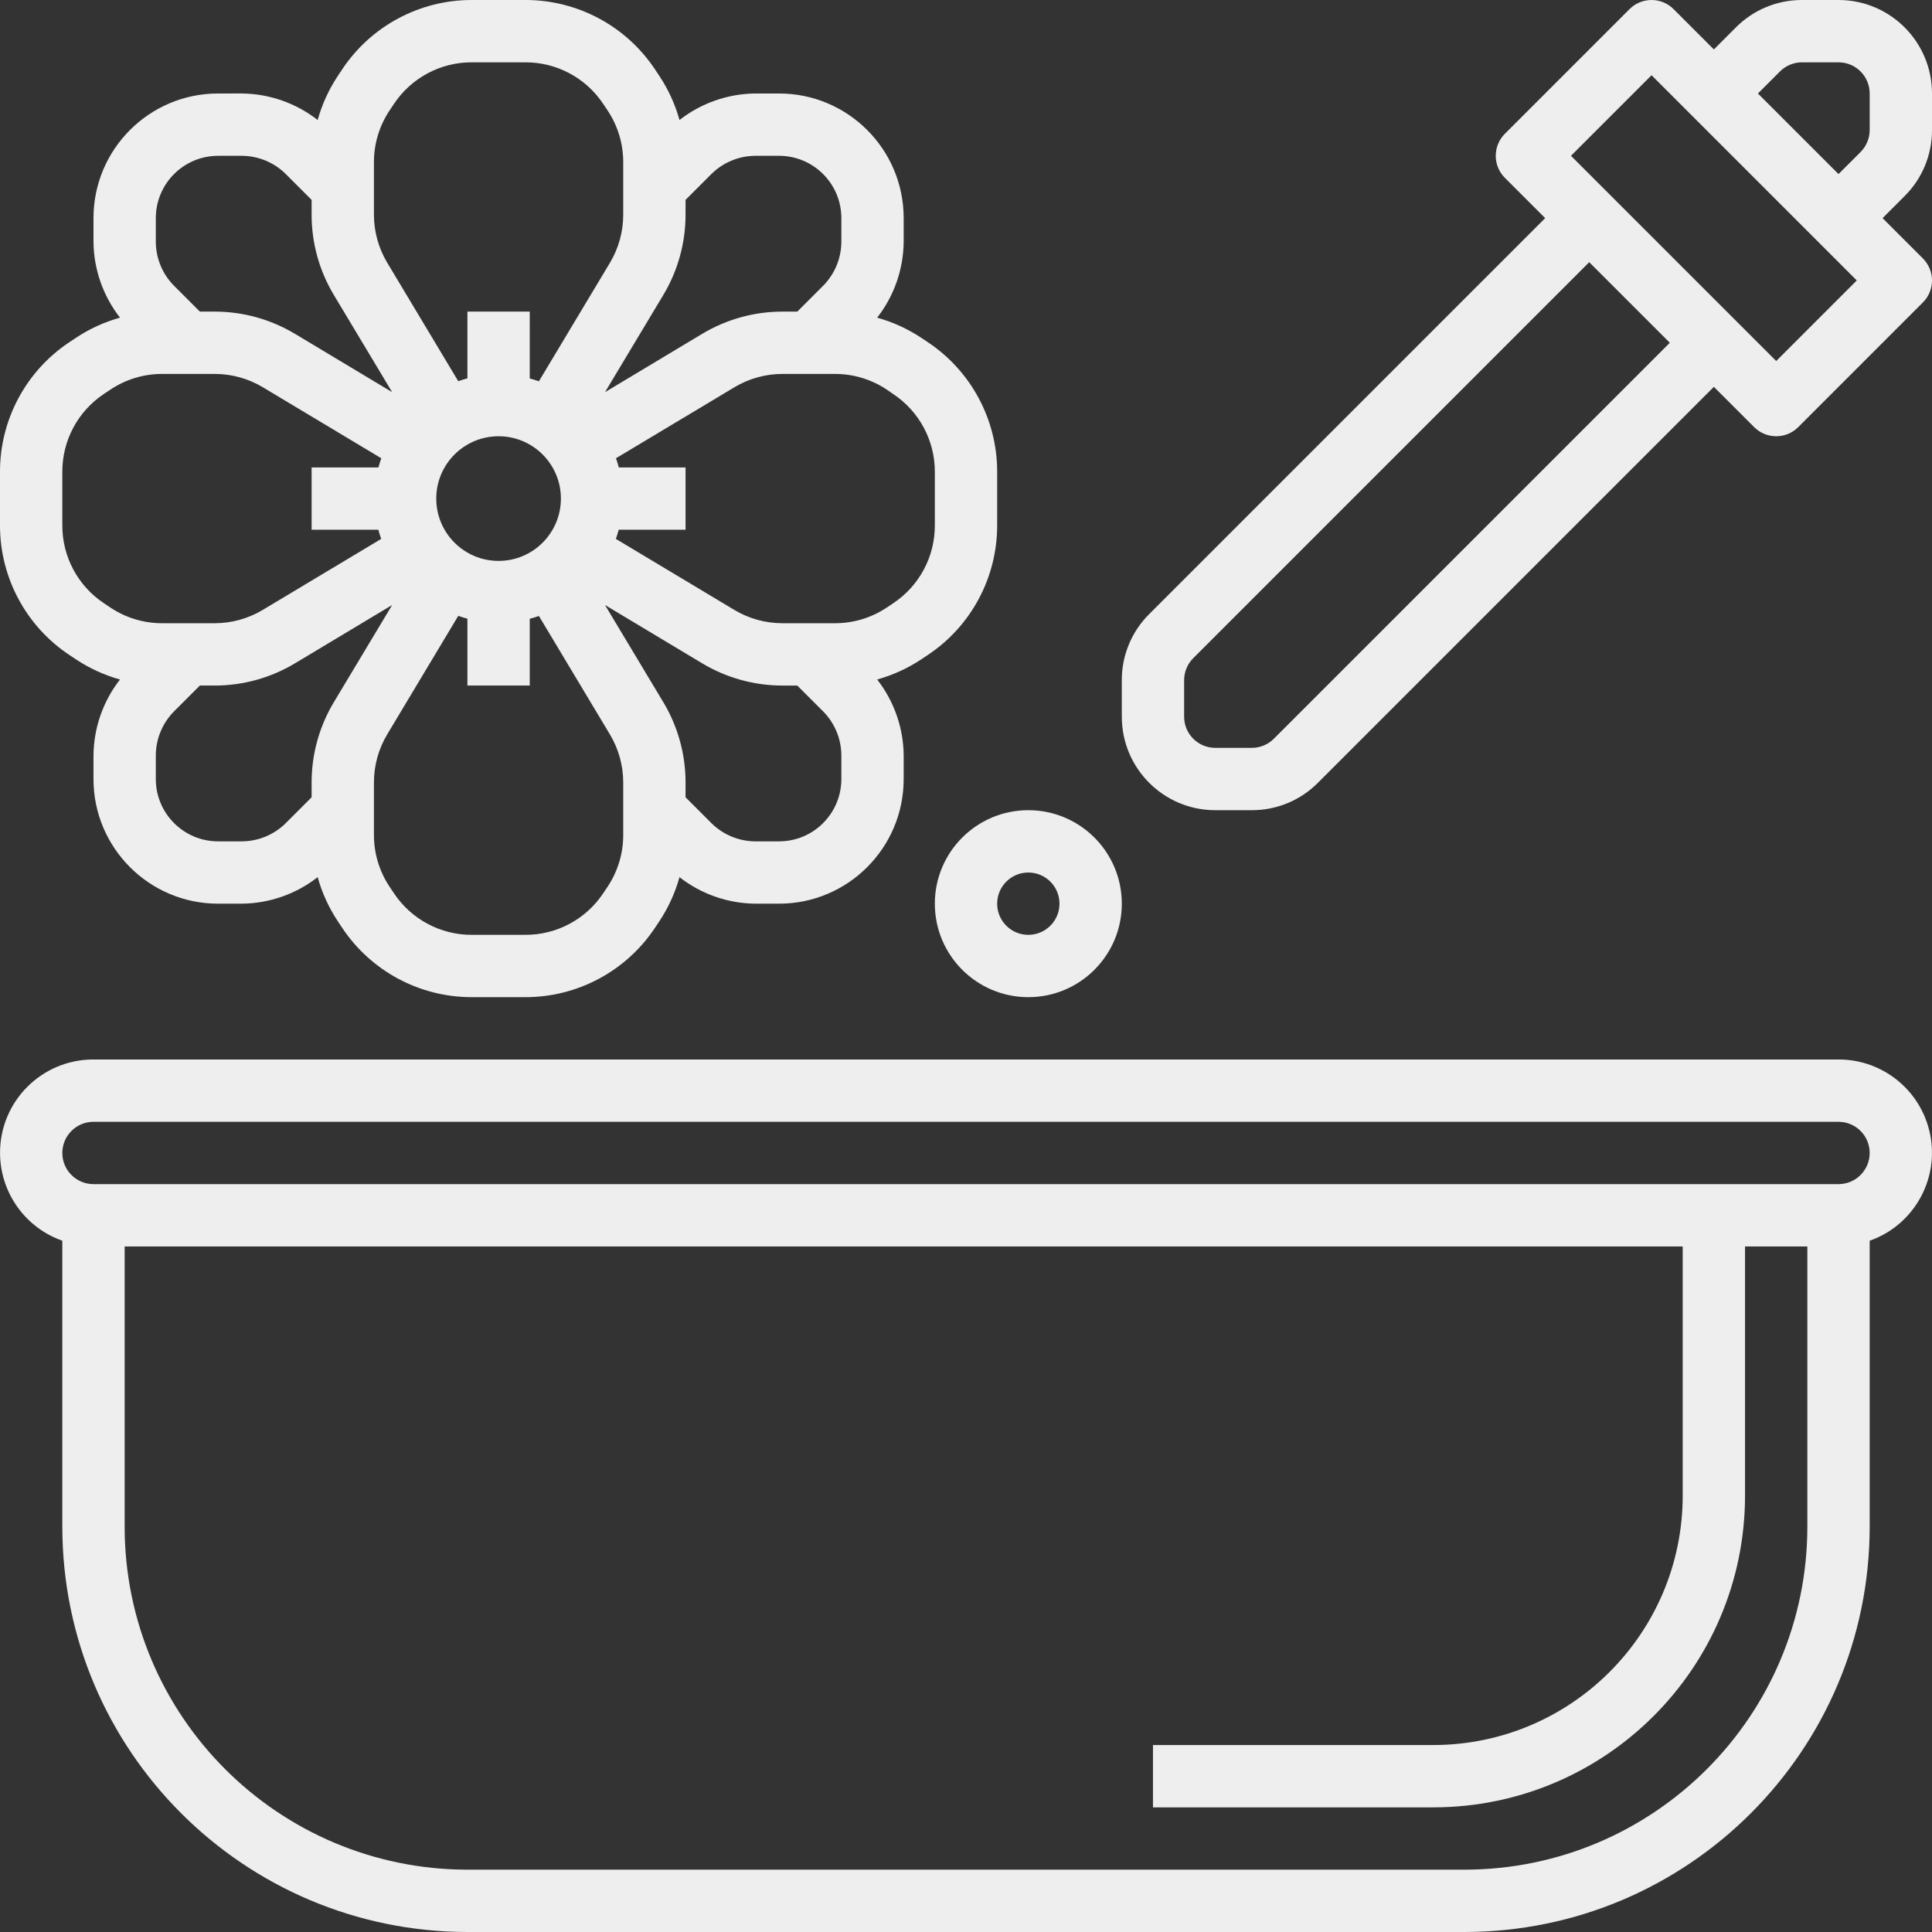 <?xml version="1.0"?>
<svg xmlns="http://www.w3.org/2000/svg" xmlns:xlink="http://www.w3.org/1999/xlink" xmlns:svgjs="http://svgjs.com/svgjs" version="1.1" width="512" height="512" x="0" y="0" viewBox="0 0 496 496" style="enable-background:new 0 0 512 512" xml:space="preserve" class=""><rect x="0" y="0" width="496" height="496" fill="#333333" stroke="none"/><g>
<g xmlns="http://www.w3.org/2000/svg">
	<g>
		<g>
			<path d="M17.816,168.16l1.688,1.12c3.473,2.305,7.288,4.049,11.304,5.168c-4.351,5.57-6.744,12.42-6.808,19.488V200     c0,17.673,14.327,32,32,32h6.064c7.068-0.064,13.918-2.457,19.488-6.808c1.12,4.018,2.864,7.835,5.168,11.312l1.12,1.68     c7.409,11.142,19.907,17.831,33.288,17.816h13.744c13.381,0.015,25.879-6.674,33.288-17.816l1.12-1.68     c2.304-3.477,4.048-7.294,5.168-11.312c5.57,4.351,12.42,6.744,19.488,6.808H200c17.673,0,32-14.327,32-32v-6.064     c-0.064-7.068-2.457-13.918-6.808-19.488c4.018-1.12,7.835-2.864,11.312-5.168l1.68-1.12     c11.142-7.409,17.831-19.907,17.816-33.288v-13.744c0.016-13.381-6.674-25.879-17.816-33.288l-1.68-1.12     c-3.477-2.304-7.294-4.048-11.312-5.168c4.351-5.57,6.744-12.42,6.808-19.488V56c0-17.673-14.327-32-32-32h-6.064     c-7.068,0.064-13.918,2.457-19.488,6.808c-1.119-4.016-2.863-7.831-5.168-11.304l-1.12-1.688     C160.751,6.674,148.253-0.015,134.872,0h-13.744C107.747-0.015,95.249,6.674,87.84,17.816l-1.12,1.688     c-2.305,3.473-4.049,7.288-5.168,11.304c-5.57-4.351-12.42-6.744-19.488-6.808H56c-17.673,0-32,14.327-32,32v6.064     c0.064,7.068,2.457,13.918,6.808,19.488c-4.016,1.119-7.831,2.863-11.304,5.168l-1.688,1.12     C6.674,95.249-0.015,107.747,0,121.128v13.744C-0.015,148.253,6.674,160.751,17.816,168.16z M85.704,180.28     C81.972,186.498,80,193.613,80,200.864v3.824l-6.624,6.624c-3.007,2.99-7.071,4.674-11.312,4.688H56c-8.837,0-16-7.163-16-16     v-6.064c0.014-4.24,1.698-8.305,4.688-11.312L51.312,176h3.824c7.252,0,14.367-1.972,20.584-5.704l24.96-14.976L85.704,180.28z      M160,214.312c0.017,4.736-1.376,9.37-4,13.312l-1.128,1.688c-4.449,6.695-11.962,10.71-20,10.688h-13.744     c-8.038,0.022-15.551-3.993-20-10.688L100,227.624c-2.624-3.942-4.017-8.576-4-13.312v-13.448c0-4.352,1.184-8.621,3.424-12.352     l18.224-30.4c0.8,0.264,1.552,0.52,2.352,0.728V176h16v-17.136c0.8-0.208,1.6-0.464,2.352-0.728l18.224,30.4     c2.236,3.724,3.419,7.984,3.424,12.328V214.312z M112,128c0-8.837,7.163-16,16-16s16,7.163,16,16s-7.163,16-16,16     S112,136.837,112,128z M216,200c0,8.837-7.163,16-16,16h-6.064c-4.241-0.014-8.305-1.698-11.312-4.688L176,204.688v-3.824     c0-7.252-1.972-14.367-5.704-20.584l-14.976-24.96l24.96,14.976c6.217,3.732,13.332,5.704,20.584,5.704h3.824l6.624,6.624     c2.99,3.007,4.674,7.072,4.688,11.312V200z M227.624,100l1.688,1.16c6.685,4.443,10.699,11.941,10.688,19.968v13.744     c0.022,8.038-3.993,15.551-10.688,20L227.624,156c-3.942,2.624-8.576,4.017-13.312,4h-13.448c-4.352,0-8.621-1.184-12.352-3.424     l-30.4-18.224c0.264-0.8,0.52-1.552,0.728-2.352H176v-16h-17.136c-0.208-0.8-0.464-1.6-0.728-2.352l30.4-18.224     c3.724-2.236,7.985-3.419,12.328-3.424h13.448C219.048,95.983,223.682,97.376,227.624,100z M170.296,75.72     C174.028,69.503,176,62.388,176,55.136v-3.824l6.624-6.624c3.007-2.99,7.071-4.674,11.312-4.688H200c8.837,0,16,7.163,16,16     v6.064c-0.014,4.24-1.698,8.305-4.688,11.312L204.688,80h-3.824c-7.252,0-14.367,1.972-20.584,5.704l-24.96,14.976L170.296,75.72     z M96,41.688c-0.017-4.736,1.376-9.37,4-13.312l1.128-1.688c4.449-6.695,11.962-10.71,20-10.688h13.744     c8.038-0.022,15.551,3.993,20,10.688L156,28.376c2.624,3.942,4.017,8.576,4,13.312v13.448c0,4.352-1.184,8.621-3.424,12.352     l-18.224,30.4c-0.8-0.264-1.552-0.52-2.352-0.728V80h-16v17.136c-0.8,0.208-1.6,0.464-2.352,0.728l-18.224-30.4     C97.188,63.74,96.005,59.48,96,55.136V41.688z M40,56c0-8.837,7.163-16,16-16h6.064c4.24,0.014,8.305,1.698,11.312,4.688     L80,51.312v3.824c0,7.252,1.972,14.367,5.704,20.584l14.976,24.96L75.72,85.704C69.503,81.972,62.388,80,55.136,80h-3.824     l-6.624-6.624c-2.99-3.007-4.674-7.071-4.688-11.312V56z M16,121.128c-0.022-8.038,3.993-15.551,10.688-20L28.376,100     c3.942-2.624,8.576-4.017,13.312-4h13.448c4.352,0,8.621,1.184,12.352,3.424l30.4,18.224c-0.264,0.8-0.52,1.552-0.728,2.352H80     v16h17.136c0.208,0.8,0.464,1.6,0.728,2.352l-30.4,18.224c-3.724,2.236-7.985,3.419-12.328,3.424H41.688     c-4.736,0.017-9.37-1.376-13.312-4l-1.688-1.128c-6.695-4.449-10.71-11.962-10.688-20V121.128z" fill="#eeeeee" data-original="#000000" style="" class=""/>
			<path d="M472,272H24c-13.224-0.025-23.964,10.675-23.989,23.898c-0.019,10.174,6.393,19.25,15.989,22.63V392     c0.066,57.41,46.59,103.934,104,104h256c57.41-0.066,103.934-46.59,104-104v-73.472c12.473-4.393,19.023-18.066,14.63-30.539     C491.249,278.393,482.174,271.981,472,272z M464,392c-0.057,48.577-39.423,87.943-88,88H120c-48.577-0.057-87.943-39.423-88-88     v-72h400v64c-0.04,35.33-28.67,63.96-64,64h-72v16h72c44.163-0.049,79.952-35.837,80-80v-64h16V392z M472,304H24     c-4.418,0-8-3.582-8-8s3.582-8,8-8h448c4.418,0,8,3.582,8,8S476.418,304,472,304z" fill="#eeeeee" data-original="#000000" style="" class=""/>
			<path d="M496,33.376V24c0-13.255-10.745-24-24-24h-9.376c-6.368-0.015-12.477,2.517-16.968,7.032L440,12.688L429.656,2.344     c-3.124-3.123-8.188-3.123-11.312,0l-32,32c-3.123,3.124-3.123,8.188,0,11.312L396.688,56L295.032,157.656     c-4.515,4.491-7.047,10.6-7.032,16.968V184c0,13.255,10.745,24,24,24h9.376c6.369,0.018,12.479-2.514,16.968-7.032L440,99.312     l10.344,10.344c3.124,3.123,8.188,3.123,11.312,0l32-32c3.123-3.124,3.123-8.188,0-11.312L483.312,56l5.656-5.656     C493.486,45.855,496.018,39.745,496,33.376z M327.032,189.656c-1.5,1.5-3.534,2.344-5.656,2.344H312c-4.418,0-8-3.582-8-8v-9.376     c0-2.122,0.844-4.156,2.344-5.656L408,67.312L428.688,88L327.032,189.656z M456,92.688L403.312,40L424,19.312l10.344,10.344     l32,32L476.688,72L456,92.688z M480,33.376c0,2.122-0.844,4.156-2.344,5.656L472,44.688L451.312,24l5.656-5.656     c1.5-1.5,3.534-2.344,5.656-2.344H472c4.418,0,8,3.582,8,8V33.376z" fill="#eeeeee" data-original="#000000" style="" class=""/>
			<path d="M240,232c0,13.255,10.745,24,24,24s24-10.745,24-24s-10.745-24-24-24S240,218.745,240,232z M264,224c4.418,0,8,3.582,8,8     s-3.582,8-8,8s-8-3.582-8-8S259.582,224,264,224z" fill="#eeeeee" data-original="#000000" style="" class=""/>
		</g>
	</g>
</g>
<g xmlns="http://www.w3.org/2000/svg">
</g>
<g xmlns="http://www.w3.org/2000/svg">
</g>
<g xmlns="http://www.w3.org/2000/svg">
</g>
<g xmlns="http://www.w3.org/2000/svg">
</g>
<g xmlns="http://www.w3.org/2000/svg">
</g>
<g xmlns="http://www.w3.org/2000/svg">
</g>
<g xmlns="http://www.w3.org/2000/svg">
</g>
<g xmlns="http://www.w3.org/2000/svg">
</g>
<g xmlns="http://www.w3.org/2000/svg">
</g>
<g xmlns="http://www.w3.org/2000/svg">
</g>
<g xmlns="http://www.w3.org/2000/svg">
</g>
<g xmlns="http://www.w3.org/2000/svg">
</g>
<g xmlns="http://www.w3.org/2000/svg">
</g>
<g xmlns="http://www.w3.org/2000/svg">
</g>
<g xmlns="http://www.w3.org/2000/svg">
</g>
</g></svg>
